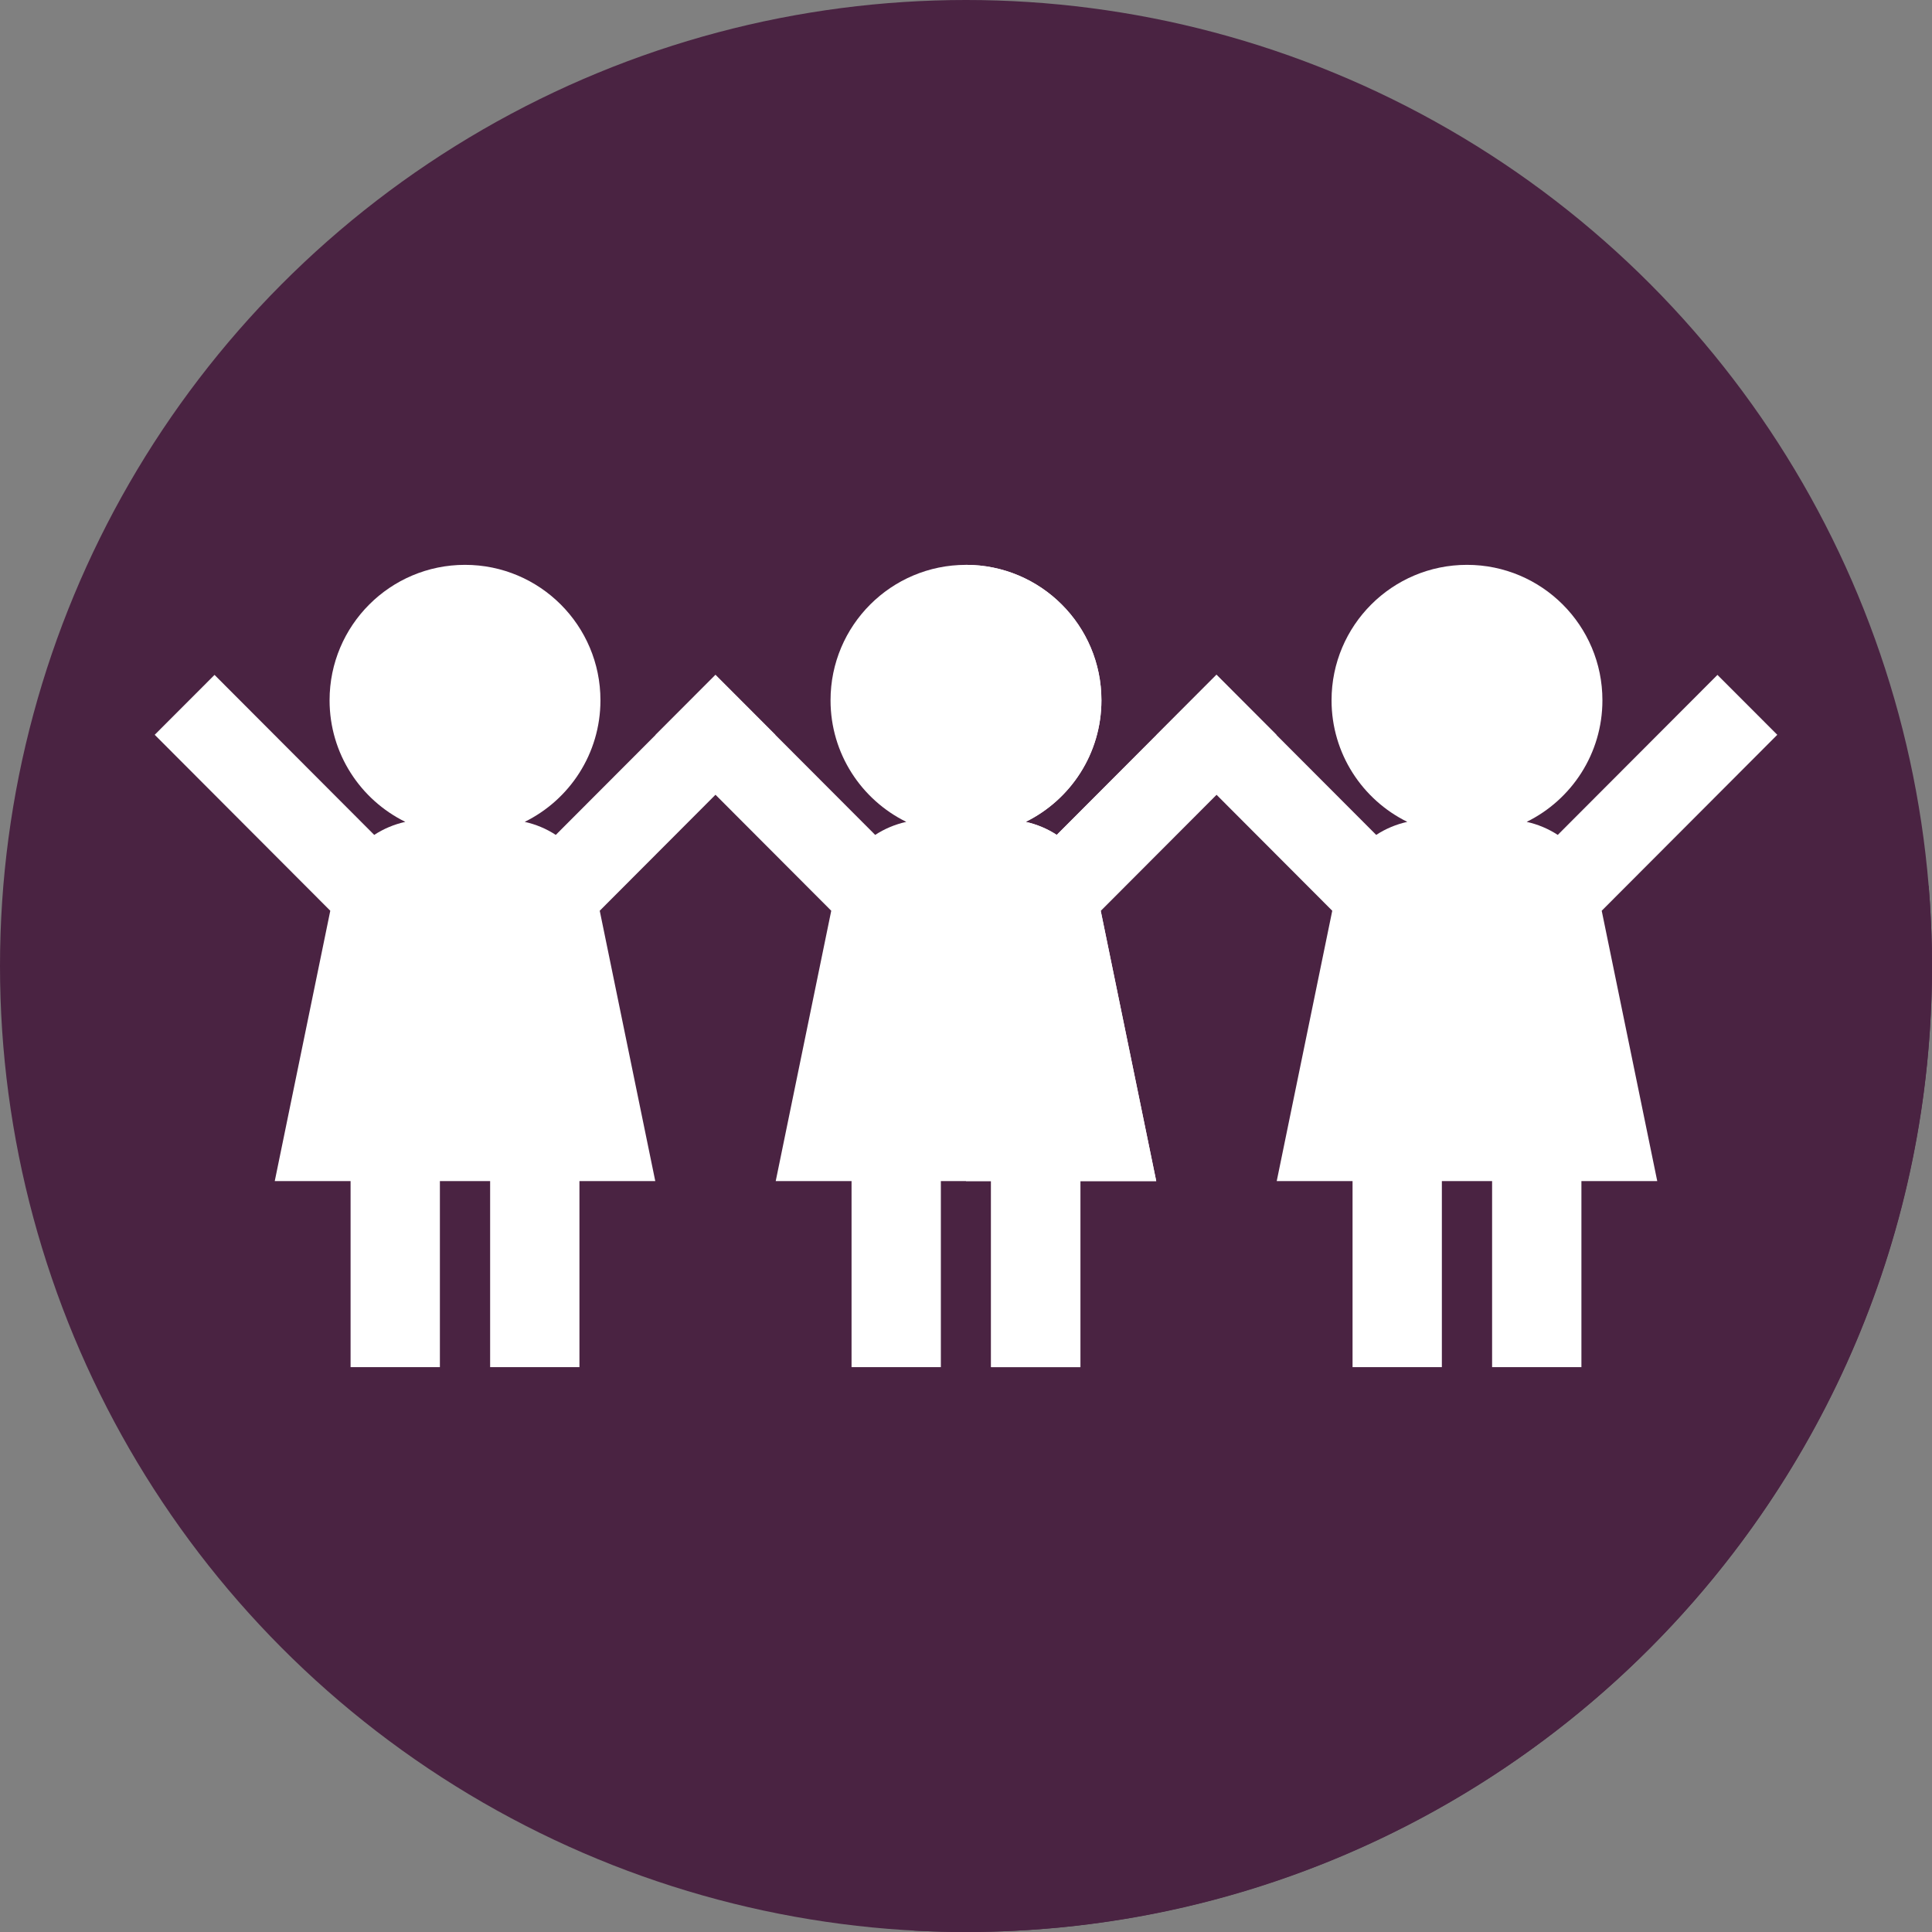 <?xml version="1.0"?>
<svg xmlns="http://www.w3.org/2000/svg" xmlns:xlink="http://www.w3.org/1999/xlink" version="1.1" id="Capa_1" x="0px" y="0px" viewBox="0 0 512 512" style="enable-background:new 0 0 512 512;" xml:space="preserve" width="512px" height="512px" class=""><rect x="0" y="0" width="512" height="512" fill="#808080" stroke="none"/><g><g id="XMLID_502_">
	<g id="XMLID_194_">
		<g id="XMLID_195_">
			<g id="XMLID_196_">
				<g id="XMLID_197_">
					<g id="XMLID_198_">
						<g id="XMLID_199_">
							<g id="XMLID_200_">
								<g id="XMLID_201_">
									<g id="XMLID_202_">
										<g id="XMLID_203_">
											<g id="XMLID_204_">
												<g id="XMLID_205_">
													<g id="XMLID_206_">
														<circle id="XMLID_207_" style="fill:#4A2342" cx="256" cy="256" r="256" data-original="#9331B2" class="active-path" data-old_color="#9331B2"/>
													</g>
												</g>
											</g>
										</g>
									</g>
								</g>
							</g>
						</g>
					</g>
				</g>
			</g>
		</g>
	</g>
	<g id="XMLID_475_">
		<path id="XMLID_530_" style="fill:#4A2342" d="M512,256c0-7.126-0.305-14.18-0.876-21.159l-55.981-55.986l-11.165,11.187    l-28.379-28.296c-6.574-7.396-16.158-12.056-26.832-12.056c-19.822,0-35.891,16.069-35.891,35.891    c0,9.654,3.821,18.406,10.026,24.852l7.925,7.939c-2.157,0.68-4.199,1.641-6.074,2.858l-42.365-42.375l-11.182,11.187    l-28.446-28.371c-6.572-7.352-16.128-11.981-26.765-11.981c-19.822,0-35.891,16.069-35.891,35.891    c0,9.299,3.545,17.761,9.35,24.131l8.6,8.66c-2.158,0.68-4.199,1.642-6.074,2.858l-42.365-42.375l-5.869,5.876l-5.303,5.309    l-28.886-28.854c-6.555-7.07-15.921-11.495-26.323-11.495c-19.822,0-35.891,16.069-35.891,35.891    c0,10.277,4.33,19.532,11.256,26.071l6.695,6.72c-2.158,0.68-4.199,1.641-6.074,2.858l-42.365-42.375L41,194.727l46.53,46.629    L72.813,313l20.094,20.167v29.143l149.318,149.319C246.787,511.871,251.378,512,256,512C397.385,512,512,397.385,512,256z" data-original="#681F7B" class="" data-old_color="#681F7B"/>
		<g id="XMLID_225_">
			<path id="XMLID_25_" style="fill:#FFFFFF;" d="M205.467,194.729l-15.857-15.874l-42.319,42.401     c-2.49-1.624-5.277-2.798-8.239-3.455c11.888-5.848,20.072-18.076,20.072-32.219c0-19.822-16.069-35.891-35.891-35.891     c-19.822,0-35.891,16.069-35.891,35.891c0,14.144,8.184,26.372,20.072,32.219c-2.963,0.658-5.75,1.832-8.24,3.456l-42.32-42.402     L41,194.727l46.53,46.629L72.813,313h20.094v49.311h23.669V313h13.314v49.311h23.669V313h20.094l-14.717-71.645L205.467,194.729z     " data-original="#FFFFFF" class=""/>
			<path id="XMLID_65_" style="fill:#FFFFFF" d="M471,194.729l-15.857-15.874l-42.319,42.401c-2.49-1.624-5.277-2.798-8.239-3.455     c11.888-5.848,20.072-18.076,20.072-32.219c0-19.822-16.069-35.891-35.891-35.891c-19.822,0-35.891,16.069-35.891,35.891     c0,14.144,8.184,26.372,20.072,32.219c-2.962,0.658-5.75,1.832-8.24,3.456l-42.32-42.402l-15.854,15.872l46.53,46.629     L338.346,313h20.094v49.311h23.669V313h13.314v49.311h23.669V313h20.094l-14.716-71.645L471,194.729z" data-original="#FFF5CB" class="" data-old_color="#ffffff"/>
			<path id="XMLID_1136_" style="fill:#FFFFFF" d="M291.698,241.355l46.53-46.625l-15.857-15.874l-42.319,42.401     c-2.49-1.624-5.277-2.798-8.239-3.455c11.888-5.848,20.072-18.076,20.072-32.219c0-19.822-16.069-35.891-35.891-35.891     c-19.822,0-35.891,16.069-35.891,35.891c0,14.144,8.184,26.372,20.072,32.219c-2.963,0.658-5.75,1.832-8.24,3.456l-42.32-42.402     l-15.854,15.872l46.53,46.629L205.574,313h20.094v49.311h23.669V313h13.314v49.311h23.669V313h20.094L291.698,241.355z" data-original="#FFB1D6" class="" data-old_color="#ffffff"/>
			<path id="XMLID_1143_" style="fill:#FFFFFF" d="M291.7,241.35L306.41,313h-20.09v49.31h-23.67V313H256V149.69     c19.83,0.01,35.89,16.07,35.89,35.89c0,14.14-8.19,26.37-20.08,32.22c2.97,0.66,5.75,1.83,8.24,3.46l42.32-42.41l15.86,15.88     L291.7,241.35z" data-original="#FF90C2" class="" data-old_color="#ffffff"/>
		</g>
	</g>
</g></g> </svg>
